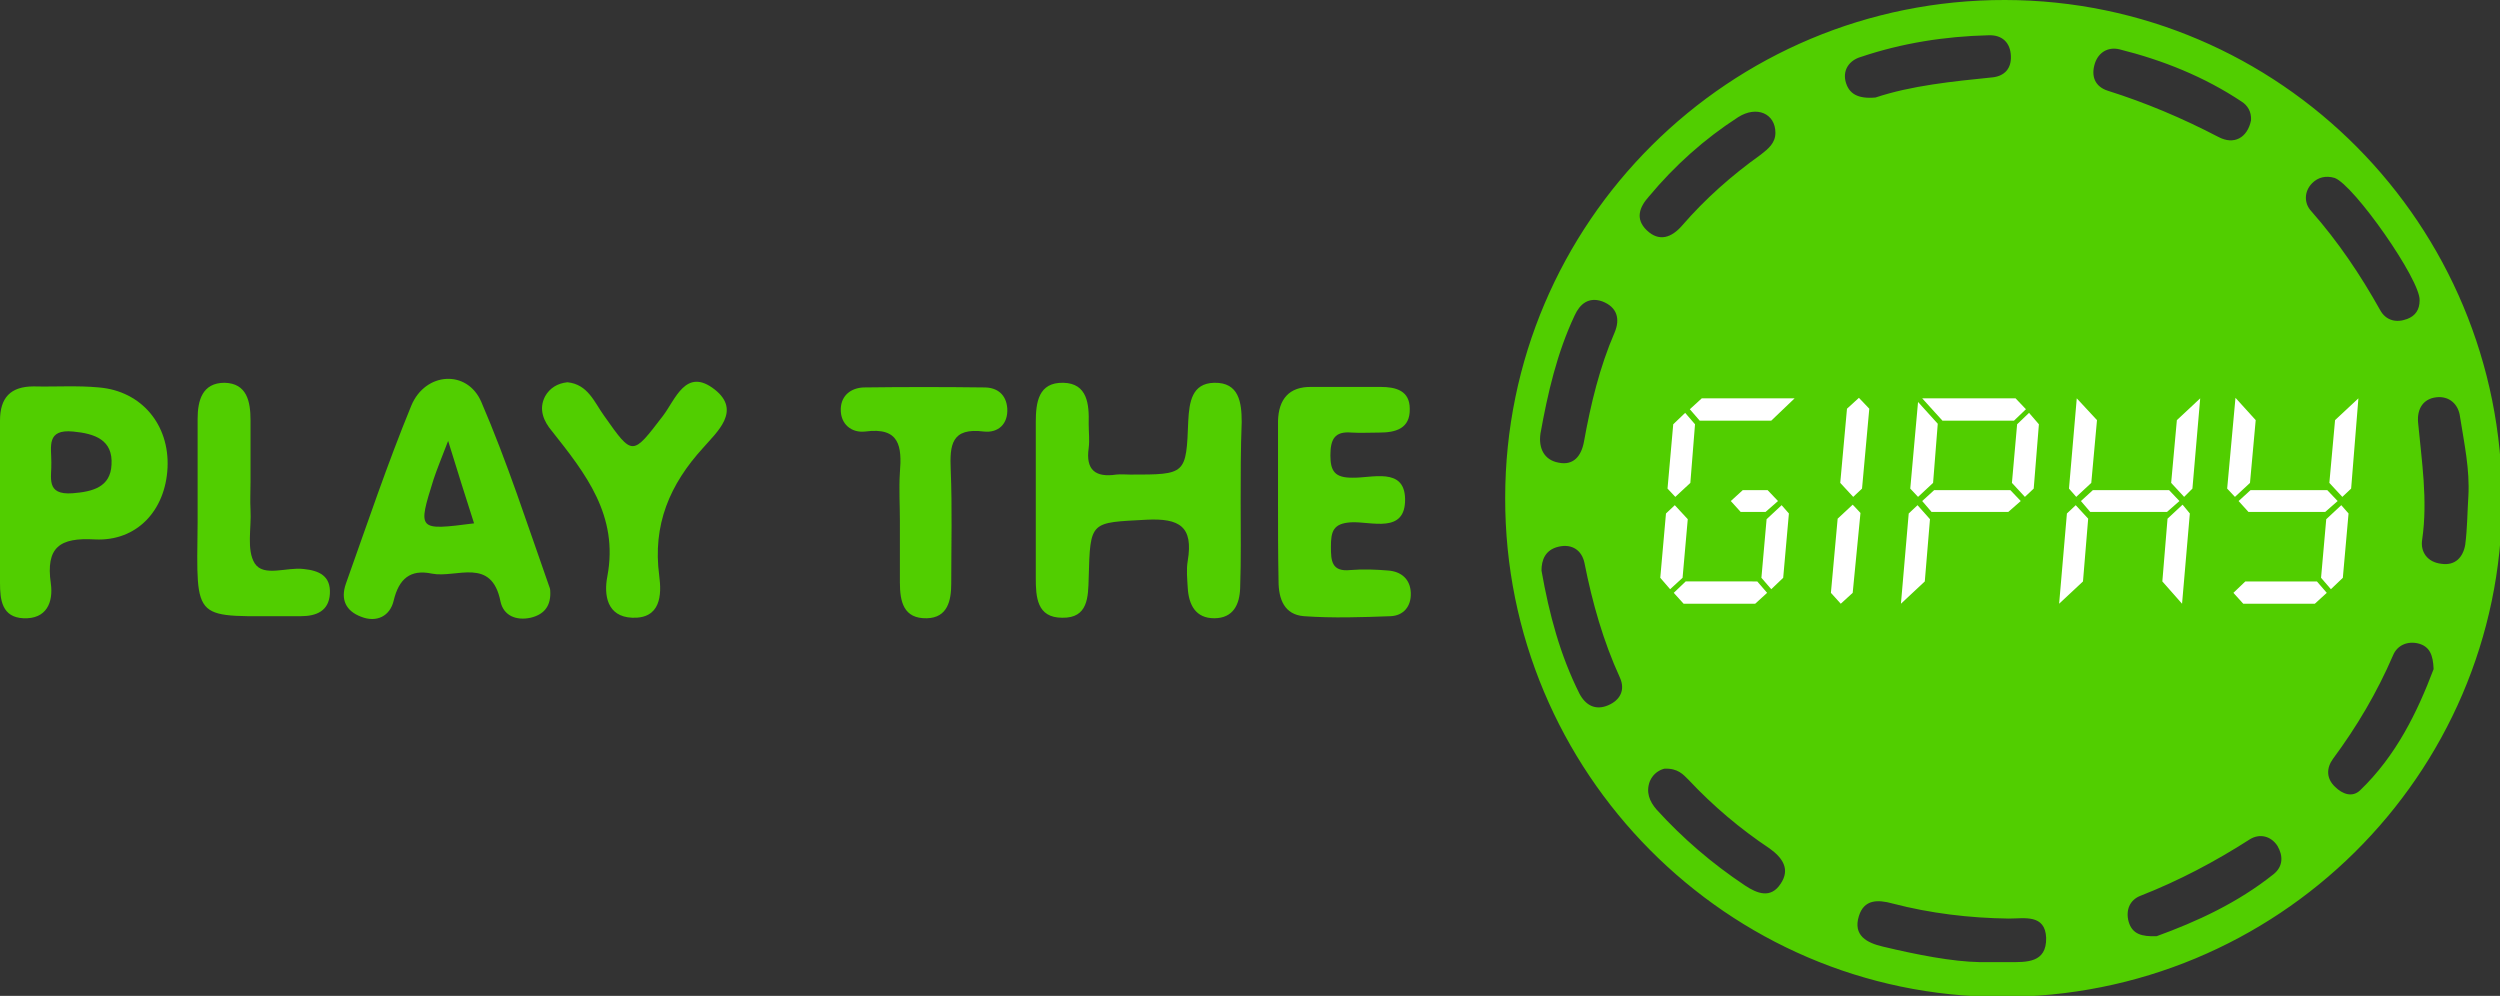 <svg version="1.1" id="el_Oms3ffJhB" xmlns="http://www.w3.org/2000/svg" xmlns:xlink="http://www.w3.org/1999/xlink" x="0px" y="0px" viewBox="0 0 482 192" style="enable-background:new 0 0 482.4 192.2;" xml:space="preserve"><rect x="0" y="0" width="482" height="192" fill="#333333" stroke="none"/><style>@-webkit-keyframes kf_el_tFxgHchA-p_an_VRQrD7QnV{77.50%{-webkit-transform: translate(387.4px, 96.55px) scale(1, 1) translate(-387.4px, -96.55px);transform: translate(387.4px, 96.55px) scale(1, 1) translate(-387.4px, -96.55px);}78.33%{-webkit-transform: translate(387.4px, 96.55px) scale(1.2, 1.2) translate(-387.4px, -96.55px);transform: translate(387.4px, 96.55px) scale(1.2, 1.2) translate(-387.4px, -96.55px);}80%{-webkit-transform: translate(387.4px, 96.55px) scale(1, 1) translate(-387.4px, -96.55px);transform: translate(387.4px, 96.55px) scale(1, 1) translate(-387.4px, -96.55px);}100%{-webkit-transform: translate(387.4px, 96.55px) scale(1, 1) translate(-387.4px, -96.55px);transform: translate(387.4px, 96.55px) scale(1, 1) translate(-387.4px, -96.55px);}}@keyframes kf_el_tFxgHchA-p_an_VRQrD7QnV{77.50%{-webkit-transform: translate(387.4px, 96.55px) scale(1, 1) translate(-387.4px, -96.55px);transform: translate(387.4px, 96.55px) scale(1, 1) translate(-387.4px, -96.55px);}78.33%{-webkit-transform: translate(387.4px, 96.55px) scale(1.2, 1.2) translate(-387.4px, -96.55px);transform: translate(387.4px, 96.55px) scale(1.2, 1.2) translate(-387.4px, -96.55px);}80%{-webkit-transform: translate(387.4px, 96.55px) scale(1, 1) translate(-387.4px, -96.55px);transform: translate(387.4px, 96.55px) scale(1, 1) translate(-387.4px, -96.55px);}100%{-webkit-transform: translate(387.4px, 96.55px) scale(1, 1) translate(-387.4px, -96.55px);transform: translate(387.4px, 96.55px) scale(1, 1) translate(-387.4px, -96.55px);}}@-webkit-keyframes kf_el_r3yXyjeCrr_an_7OiDFnjjE{74.72%{-webkit-transform: translate(259.202px, 96.814px) scale(1, 1) translate(-259.202px, -96.814px);transform: translate(259.202px, 96.814px) scale(1, 1) translate(-259.202px, -96.814px);}75.56%{-webkit-transform: translate(259.202px, 96.814px) scale(1.1, 1.1) translate(-259.202px, -96.814px);transform: translate(259.202px, 96.814px) scale(1.1, 1.1) translate(-259.202px, -96.814px);}76.39%{-webkit-transform: translate(259.202px, 96.814px) scale(1, 1) translate(-259.202px, -96.814px);transform: translate(259.202px, 96.814px) scale(1, 1) translate(-259.202px, -96.814px);}0%{-webkit-transform: translate(259.202px, 96.814px) scale(1, 1) translate(-259.202px, -96.814px);transform: translate(259.202px, 96.814px) scale(1, 1) translate(-259.202px, -96.814px);}100%{-webkit-transform: translate(259.202px, 96.814px) scale(1, 1) translate(-259.202px, -96.814px);transform: translate(259.202px, 96.814px) scale(1, 1) translate(-259.202px, -96.814px);}}@keyframes kf_el_r3yXyjeCrr_an_7OiDFnjjE{74.72%{-webkit-transform: translate(259.202px, 96.814px) scale(1, 1) translate(-259.202px, -96.814px);transform: translate(259.202px, 96.814px) scale(1, 1) translate(-259.202px, -96.814px);}75.56%{-webkit-transform: translate(259.202px, 96.814px) scale(1.1, 1.1) translate(-259.202px, -96.814px);transform: translate(259.202px, 96.814px) scale(1.1, 1.1) translate(-259.202px, -96.814px);}76.39%{-webkit-transform: translate(259.202px, 96.814px) scale(1, 1) translate(-259.202px, -96.814px);transform: translate(259.202px, 96.814px) scale(1, 1) translate(-259.202px, -96.814px);}0%{-webkit-transform: translate(259.202px, 96.814px) scale(1, 1) translate(-259.202px, -96.814px);transform: translate(259.202px, 96.814px) scale(1, 1) translate(-259.202px, -96.814px);}100%{-webkit-transform: translate(259.202px, 96.814px) scale(1, 1) translate(-259.202px, -96.814px);transform: translate(259.202px, 96.814px) scale(1, 1) translate(-259.202px, -96.814px);}}@-webkit-keyframes kf_el_Hj34pdASwP_an_DfBILw7iH{73.33%{-webkit-transform: translate(219.55px, 96.499px) scale(1, 1) translate(-219.55px, -96.499px);transform: translate(219.55px, 96.499px) scale(1, 1) translate(-219.55px, -96.499px);}74.17%{-webkit-transform: translate(219.55px, 96.499px) scale(1.1, 1.1) translate(-219.55px, -96.499px);transform: translate(219.55px, 96.499px) scale(1.1, 1.1) translate(-219.55px, -96.499px);}75%{-webkit-transform: translate(219.55px, 96.499px) scale(1, 1) translate(-219.55px, -96.499px);transform: translate(219.55px, 96.499px) scale(1, 1) translate(-219.55px, -96.499px);}0%{-webkit-transform: translate(219.55px, 96.499px) scale(1, 1) translate(-219.55px, -96.499px);transform: translate(219.55px, 96.499px) scale(1, 1) translate(-219.55px, -96.499px);}100%{-webkit-transform: translate(219.55px, 96.499px) scale(1, 1) translate(-219.55px, -96.499px);transform: translate(219.55px, 96.499px) scale(1, 1) translate(-219.55px, -96.499px);}}@keyframes kf_el_Hj34pdASwP_an_DfBILw7iH{73.33%{-webkit-transform: translate(219.55px, 96.499px) scale(1, 1) translate(-219.55px, -96.499px);transform: translate(219.55px, 96.499px) scale(1, 1) translate(-219.55px, -96.499px);}74.17%{-webkit-transform: translate(219.55px, 96.499px) scale(1.1, 1.1) translate(-219.55px, -96.499px);transform: translate(219.55px, 96.499px) scale(1.1, 1.1) translate(-219.55px, -96.499px);}75%{-webkit-transform: translate(219.55px, 96.499px) scale(1, 1) translate(-219.55px, -96.499px);transform: translate(219.55px, 96.499px) scale(1, 1) translate(-219.55px, -96.499px);}0%{-webkit-transform: translate(219.55px, 96.499px) scale(1, 1) translate(-219.55px, -96.499px);transform: translate(219.55px, 96.499px) scale(1, 1) translate(-219.55px, -96.499px);}100%{-webkit-transform: translate(219.55px, 96.499px) scale(1, 1) translate(-219.55px, -96.499px);transform: translate(219.55px, 96.499px) scale(1, 1) translate(-219.55px, -96.499px);}}@-webkit-keyframes kf_el_crxTe4utgb_an_tBmStF_Vt{71.94%{-webkit-transform: translate(178.155px, 96.914px) scale(1, 1) translate(-178.155px, -96.914px);transform: translate(178.155px, 96.914px) scale(1, 1) translate(-178.155px, -96.914px);}72.78%{-webkit-transform: translate(178.155px, 96.914px) scale(1.1, 1.1) translate(-178.155px, -96.914px);transform: translate(178.155px, 96.914px) scale(1.1, 1.1) translate(-178.155px, -96.914px);}73.61%{-webkit-transform: translate(178.155px, 96.914px) scale(1, 1) translate(-178.155px, -96.914px);transform: translate(178.155px, 96.914px) scale(1, 1) translate(-178.155px, -96.914px);}0%{-webkit-transform: translate(178.155px, 96.914px) scale(1, 1) translate(-178.155px, -96.914px);transform: translate(178.155px, 96.914px) scale(1, 1) translate(-178.155px, -96.914px);}100%{-webkit-transform: translate(178.155px, 96.914px) scale(1, 1) translate(-178.155px, -96.914px);transform: translate(178.155px, 96.914px) scale(1, 1) translate(-178.155px, -96.914px);}}@keyframes kf_el_crxTe4utgb_an_tBmStF_Vt{71.94%{-webkit-transform: translate(178.155px, 96.914px) scale(1, 1) translate(-178.155px, -96.914px);transform: translate(178.155px, 96.914px) scale(1, 1) translate(-178.155px, -96.914px);}72.78%{-webkit-transform: translate(178.155px, 96.914px) scale(1.1, 1.1) translate(-178.155px, -96.914px);transform: translate(178.155px, 96.914px) scale(1.1, 1.1) translate(-178.155px, -96.914px);}73.61%{-webkit-transform: translate(178.155px, 96.914px) scale(1, 1) translate(-178.155px, -96.914px);transform: translate(178.155px, 96.914px) scale(1, 1) translate(-178.155px, -96.914px);}0%{-webkit-transform: translate(178.155px, 96.914px) scale(1, 1) translate(-178.155px, -96.914px);transform: translate(178.155px, 96.914px) scale(1, 1) translate(-178.155px, -96.914px);}100%{-webkit-transform: translate(178.155px, 96.914px) scale(1, 1) translate(-178.155px, -96.914px);transform: translate(178.155px, 96.914px) scale(1, 1) translate(-178.155px, -96.914px);}}@-webkit-keyframes kf_el_NpMhutx-Ag_an_CqvhtNWkk{70.56%{-webkit-transform: translate(122.311px, 96.355px) scale(1, 1) translate(-122.311px, -96.355px);transform: translate(122.311px, 96.355px) scale(1, 1) translate(-122.311px, -96.355px);}71.39%{-webkit-transform: translate(122.311px, 96.355px) scale(1.1, 1.1) translate(-122.311px, -96.355px);transform: translate(122.311px, 96.355px) scale(1.1, 1.1) translate(-122.311px, -96.355px);}72.22%{-webkit-transform: translate(122.311px, 96.355px) scale(1, 1) translate(-122.311px, -96.355px);transform: translate(122.311px, 96.355px) scale(1, 1) translate(-122.311px, -96.355px);}0%{-webkit-transform: translate(122.311px, 96.355px) scale(1, 1) translate(-122.311px, -96.355px);transform: translate(122.311px, 96.355px) scale(1, 1) translate(-122.311px, -96.355px);}100%{-webkit-transform: translate(122.311px, 96.355px) scale(1, 1) translate(-122.311px, -96.355px);transform: translate(122.311px, 96.355px) scale(1, 1) translate(-122.311px, -96.355px);}}@keyframes kf_el_NpMhutx-Ag_an_CqvhtNWkk{70.56%{-webkit-transform: translate(122.311px, 96.355px) scale(1, 1) translate(-122.311px, -96.355px);transform: translate(122.311px, 96.355px) scale(1, 1) translate(-122.311px, -96.355px);}71.39%{-webkit-transform: translate(122.311px, 96.355px) scale(1.1, 1.1) translate(-122.311px, -96.355px);transform: translate(122.311px, 96.355px) scale(1.1, 1.1) translate(-122.311px, -96.355px);}72.22%{-webkit-transform: translate(122.311px, 96.355px) scale(1, 1) translate(-122.311px, -96.355px);transform: translate(122.311px, 96.355px) scale(1, 1) translate(-122.311px, -96.355px);}0%{-webkit-transform: translate(122.311px, 96.355px) scale(1, 1) translate(-122.311px, -96.355px);transform: translate(122.311px, 96.355px) scale(1, 1) translate(-122.311px, -96.355px);}100%{-webkit-transform: translate(122.311px, 96.355px) scale(1, 1) translate(-122.311px, -96.355px);transform: translate(122.311px, 96.355px) scale(1, 1) translate(-122.311px, -96.355px);}}@-webkit-keyframes kf_el_DZG-Xy-h1D_an_a3IYoQsrZ{69.17%{-webkit-transform: translate(86.191px, 96.192px) scale(1, 1) translate(-86.191px, -96.192px);transform: translate(86.191px, 96.192px) scale(1, 1) translate(-86.191px, -96.192px);}70%{-webkit-transform: translate(86.191px, 96.192px) scale(1.1, 1.1) translate(-86.191px, -96.192px);transform: translate(86.191px, 96.192px) scale(1.1, 1.1) translate(-86.191px, -96.192px);}70.83%{-webkit-transform: translate(86.191px, 96.192px) scale(1, 1) translate(-86.191px, -96.192px);transform: translate(86.191px, 96.192px) scale(1, 1) translate(-86.191px, -96.192px);}0%{-webkit-transform: translate(86.191px, 96.192px) scale(1, 1) translate(-86.191px, -96.192px);transform: translate(86.191px, 96.192px) scale(1, 1) translate(-86.191px, -96.192px);}100%{-webkit-transform: translate(86.191px, 96.192px) scale(1, 1) translate(-86.191px, -96.192px);transform: translate(86.191px, 96.192px) scale(1, 1) translate(-86.191px, -96.192px);}}@keyframes kf_el_DZG-Xy-h1D_an_a3IYoQsrZ{69.17%{-webkit-transform: translate(86.191px, 96.192px) scale(1, 1) translate(-86.191px, -96.192px);transform: translate(86.191px, 96.192px) scale(1, 1) translate(-86.191px, -96.192px);}70%{-webkit-transform: translate(86.191px, 96.192px) scale(1.1, 1.1) translate(-86.191px, -96.192px);transform: translate(86.191px, 96.192px) scale(1.1, 1.1) translate(-86.191px, -96.192px);}70.83%{-webkit-transform: translate(86.191px, 96.192px) scale(1, 1) translate(-86.191px, -96.192px);transform: translate(86.191px, 96.192px) scale(1, 1) translate(-86.191px, -96.192px);}0%{-webkit-transform: translate(86.191px, 96.192px) scale(1, 1) translate(-86.191px, -96.192px);transform: translate(86.191px, 96.192px) scale(1, 1) translate(-86.191px, -96.192px);}100%{-webkit-transform: translate(86.191px, 96.192px) scale(1, 1) translate(-86.191px, -96.192px);transform: translate(86.191px, 96.192px) scale(1, 1) translate(-86.191px, -96.192px);}}@-webkit-keyframes kf_el_oDIxXyqK33_an_IKR2TyboZ{68.33%{-webkit-transform: translate(50.823px, 96.305px) scale(1, 1) translate(-50.823px, -96.305px);transform: translate(50.823px, 96.305px) scale(1, 1) translate(-50.823px, -96.305px);}69.17%{-webkit-transform: translate(50.823px, 96.305px) scale(1.1, 1.1) translate(-50.823px, -96.305px);transform: translate(50.823px, 96.305px) scale(1.1, 1.1) translate(-50.823px, -96.305px);}70%{-webkit-transform: translate(50.823px, 96.305px) scale(1, 1) translate(-50.823px, -96.305px);transform: translate(50.823px, 96.305px) scale(1, 1) translate(-50.823px, -96.305px);}0%{-webkit-transform: translate(50.823px, 96.305px) scale(1, 1) translate(-50.823px, -96.305px);transform: translate(50.823px, 96.305px) scale(1, 1) translate(-50.823px, -96.305px);}100%{-webkit-transform: translate(50.823px, 96.305px) scale(1, 1) translate(-50.823px, -96.305px);transform: translate(50.823px, 96.305px) scale(1, 1) translate(-50.823px, -96.305px);}}@keyframes kf_el_oDIxXyqK33_an_IKR2TyboZ{68.33%{-webkit-transform: translate(50.823px, 96.305px) scale(1, 1) translate(-50.823px, -96.305px);transform: translate(50.823px, 96.305px) scale(1, 1) translate(-50.823px, -96.305px);}69.17%{-webkit-transform: translate(50.823px, 96.305px) scale(1.1, 1.1) translate(-50.823px, -96.305px);transform: translate(50.823px, 96.305px) scale(1.1, 1.1) translate(-50.823px, -96.305px);}70%{-webkit-transform: translate(50.823px, 96.305px) scale(1, 1) translate(-50.823px, -96.305px);transform: translate(50.823px, 96.305px) scale(1, 1) translate(-50.823px, -96.305px);}0%{-webkit-transform: translate(50.823px, 96.305px) scale(1, 1) translate(-50.823px, -96.305px);transform: translate(50.823px, 96.305px) scale(1, 1) translate(-50.823px, -96.305px);}100%{-webkit-transform: translate(50.823px, 96.305px) scale(1, 1) translate(-50.823px, -96.305px);transform: translate(50.823px, 96.305px) scale(1, 1) translate(-50.823px, -96.305px);}}@-webkit-keyframes kf_el_NoNjPExqJH_an_7l-_-vyX3{66.94%{-webkit-transform: translate(16.16px, 96.847px) scale(1, 1) translate(-16.16px, -96.847px);transform: translate(16.16px, 96.847px) scale(1, 1) translate(-16.16px, -96.847px);}67.78%{-webkit-transform: translate(16.16px, 96.847px) scale(1.1, 1.1) translate(-16.16px, -96.847px);transform: translate(16.16px, 96.847px) scale(1.1, 1.1) translate(-16.16px, -96.847px);}68.61%{-webkit-transform: translate(16.16px, 96.847px) scale(1, 1) translate(-16.16px, -96.847px);transform: translate(16.16px, 96.847px) scale(1, 1) translate(-16.16px, -96.847px);}0%{-webkit-transform: translate(16.16px, 96.847px) scale(1, 1) translate(-16.16px, -96.847px);transform: translate(16.16px, 96.847px) scale(1, 1) translate(-16.16px, -96.847px);}100%{-webkit-transform: translate(16.16px, 96.847px) scale(1, 1) translate(-16.16px, -96.847px);transform: translate(16.16px, 96.847px) scale(1, 1) translate(-16.16px, -96.847px);}}@keyframes kf_el_NoNjPExqJH_an_7l-_-vyX3{66.94%{-webkit-transform: translate(16.16px, 96.847px) scale(1, 1) translate(-16.16px, -96.847px);transform: translate(16.16px, 96.847px) scale(1, 1) translate(-16.16px, -96.847px);}67.78%{-webkit-transform: translate(16.16px, 96.847px) scale(1.1, 1.1) translate(-16.16px, -96.847px);transform: translate(16.16px, 96.847px) scale(1.1, 1.1) translate(-16.16px, -96.847px);}68.61%{-webkit-transform: translate(16.16px, 96.847px) scale(1, 1) translate(-16.16px, -96.847px);transform: translate(16.16px, 96.847px) scale(1, 1) translate(-16.16px, -96.847px);}0%{-webkit-transform: translate(16.16px, 96.847px) scale(1, 1) translate(-16.16px, -96.847px);transform: translate(16.16px, 96.847px) scale(1, 1) translate(-16.16px, -96.847px);}100%{-webkit-transform: translate(16.16px, 96.847px) scale(1, 1) translate(-16.16px, -96.847px);transform: translate(16.16px, 96.847px) scale(1, 1) translate(-16.16px, -96.847px);}}@-webkit-keyframes kf_el_us0y6pabKf_an_UFuvkvZM4{0%{-webkit-transform: translate(386.3px, 96.1px) rotate(0deg) translate(-386.3px, -96.1px);transform: translate(386.3px, 96.1px) rotate(0deg) translate(-386.3px, -96.1px);}100%{-webkit-transform: translate(386.3px, 96.1px) rotate(360deg) translate(-386.3px, -96.1px);transform: translate(386.3px, 96.1px) rotate(360deg) translate(-386.3px, -96.1px);}}@keyframes kf_el_us0y6pabKf_an_UFuvkvZM4{0%{-webkit-transform: translate(386.3px, 96.1px) rotate(0deg) translate(-386.3px, -96.1px);transform: translate(386.3px, 96.1px) rotate(0deg) translate(-386.3px, -96.1px);}100%{-webkit-transform: translate(386.3px, 96.1px) rotate(360deg) translate(-386.3px, -96.1px);transform: translate(386.3px, 96.1px) rotate(360deg) translate(-386.3px, -96.1px);}}#el_Oms3ffJhB *{-webkit-animation-duration: 12s;animation-duration: 12s;-webkit-animation-iteration-count: infinite;animation-iteration-count: infinite;-webkit-animation-timing-function: cubic-bezier(0, 0, 1, 1);animation-timing-function: cubic-bezier(0, 0, 1, 1);}#el_us0y6pabKf{fill: #51CE00;}#el_Hj34pdASwP{fill: #51CE00;}#el_r3yXyjeCrr{fill: #51CE00;}#el_crxTe4utgb{fill: #51CE00;}#el_DZG-Xy-h1D{fill: #51CE00;}#el_NoNjPExqJH{fill: #51CE00;}#el_NpMhutx-Ag{fill: #51CE00;}#el_oDIxXyqK33{fill: #51CE00;}#el_QnRuHGg38y{fill: #FFFFFF;}#el_Rzzmjrziqk{fill: #FFFFFF;}#el_zUjeUh_XRT{fill: #FFFFFF;}#el_FS1-RU59lT6{fill: #FFFFFF;}#el_Fj1RxWadMVH{fill: #FFFFFF;}#el_us0y6pabKf_an_UFuvkvZM4{-webkit-animation-fill-mode: backwards;animation-fill-mode: backwards;-webkit-transform: translate(386.3px, 96.1px) rotate(0deg) translate(-386.3px, -96.1px);transform: translate(386.3px, 96.1px) rotate(0deg) translate(-386.3px, -96.1px);-webkit-animation-name: kf_el_us0y6pabKf_an_UFuvkvZM4;animation-name: kf_el_us0y6pabKf_an_UFuvkvZM4;-webkit-animation-timing-function: cubic-bezier(0, 0, 1, 1);animation-timing-function: cubic-bezier(0, 0, 1, 1);}#el_NoNjPExqJH_an_HeDdZlV7J{-webkit-transform: translate(16.16px, 96.847px) rotate(0deg) translate(-16.16px, -96.847px);transform: translate(16.16px, 96.847px) rotate(0deg) translate(-16.16px, -96.847px);}#el_NoNjPExqJH_an_7l-_-vyX3{-webkit-animation-fill-mode: backwards;animation-fill-mode: backwards;-webkit-transform: translate(16.16px, 96.847px) scale(1, 1) translate(-16.16px, -96.847px);transform: translate(16.16px, 96.847px) scale(1, 1) translate(-16.16px, -96.847px);-webkit-animation-name: kf_el_NoNjPExqJH_an_7l-_-vyX3;animation-name: kf_el_NoNjPExqJH_an_7l-_-vyX3;-webkit-animation-timing-function: cubic-bezier(0, 0, 1, 1);animation-timing-function: cubic-bezier(0, 0, 1, 1);}#el_oDIxXyqK33_an_IKR2TyboZ{-webkit-animation-fill-mode: backwards;animation-fill-mode: backwards;-webkit-transform: translate(50.823px, 96.305px) scale(1, 1) translate(-50.823px, -96.305px);transform: translate(50.823px, 96.305px) scale(1, 1) translate(-50.823px, -96.305px);-webkit-animation-name: kf_el_oDIxXyqK33_an_IKR2TyboZ;animation-name: kf_el_oDIxXyqK33_an_IKR2TyboZ;-webkit-animation-timing-function: cubic-bezier(0, 0, 1, 1);animation-timing-function: cubic-bezier(0, 0, 1, 1);}#el_DZG-Xy-h1D_an_a3IYoQsrZ{-webkit-animation-fill-mode: backwards;animation-fill-mode: backwards;-webkit-transform: translate(86.191px, 96.192px) scale(1, 1) translate(-86.191px, -96.192px);transform: translate(86.191px, 96.192px) scale(1, 1) translate(-86.191px, -96.192px);-webkit-animation-name: kf_el_DZG-Xy-h1D_an_a3IYoQsrZ;animation-name: kf_el_DZG-Xy-h1D_an_a3IYoQsrZ;-webkit-animation-timing-function: cubic-bezier(0, 0, 1, 1);animation-timing-function: cubic-bezier(0, 0, 1, 1);}#el_NpMhutx-Ag_an_CqvhtNWkk{-webkit-transform: translate(122.311px, 96.355px) scale(1, 1) translate(-122.311px, -96.355px);transform: translate(122.311px, 96.355px) scale(1, 1) translate(-122.311px, -96.355px);-webkit-animation-fill-mode: backwards;animation-fill-mode: backwards;-webkit-animation-name: kf_el_NpMhutx-Ag_an_CqvhtNWkk;animation-name: kf_el_NpMhutx-Ag_an_CqvhtNWkk;-webkit-animation-timing-function: cubic-bezier(0, 0, 1, 1);animation-timing-function: cubic-bezier(0, 0, 1, 1);}#el_crxTe4utgb_an_tBmStF_Vt{-webkit-animation-fill-mode: backwards;animation-fill-mode: backwards;-webkit-transform: translate(178.155px, 96.914px) scale(1, 1) translate(-178.155px, -96.914px);transform: translate(178.155px, 96.914px) scale(1, 1) translate(-178.155px, -96.914px);-webkit-animation-name: kf_el_crxTe4utgb_an_tBmStF_Vt;animation-name: kf_el_crxTe4utgb_an_tBmStF_Vt;-webkit-animation-timing-function: cubic-bezier(0, 0, 1, 1);animation-timing-function: cubic-bezier(0, 0, 1, 1);}#el_Hj34pdASwP_an_DfBILw7iH{-webkit-animation-fill-mode: backwards;animation-fill-mode: backwards;-webkit-transform: translate(219.55px, 96.499px) scale(1, 1) translate(-219.55px, -96.499px);transform: translate(219.55px, 96.499px) scale(1, 1) translate(-219.55px, -96.499px);-webkit-animation-name: kf_el_Hj34pdASwP_an_DfBILw7iH;animation-name: kf_el_Hj34pdASwP_an_DfBILw7iH;-webkit-animation-timing-function: cubic-bezier(0, 0, 1, 1);animation-timing-function: cubic-bezier(0, 0, 1, 1);}#el_r3yXyjeCrr_an_7OiDFnjjE{-webkit-animation-fill-mode: backwards;animation-fill-mode: backwards;-webkit-transform: translate(259.202px, 96.814px) scale(1, 1) translate(-259.202px, -96.814px);transform: translate(259.202px, 96.814px) scale(1, 1) translate(-259.202px, -96.814px);-webkit-animation-name: kf_el_r3yXyjeCrr_an_7OiDFnjjE;animation-name: kf_el_r3yXyjeCrr_an_7OiDFnjjE;-webkit-animation-timing-function: cubic-bezier(0, 0, 1, 1);animation-timing-function: cubic-bezier(0, 0, 1, 1);}#el_tFxgHchA-p_an_VRQrD7QnV{-webkit-animation-fill-mode: backwards;animation-fill-mode: backwards;-webkit-transform: translate(320.1px, 76.7px) scale(1, 1) translate(-320.1px, -76.7px);transform: translate(320.1px, 76.7px) scale(1, 1) translate(-320.1px, -76.7px);-webkit-animation-name: kf_el_tFxgHchA-p_an_VRQrD7QnV;animation-name: kf_el_tFxgHchA-p_an_VRQrD7QnV;-webkit-animation-timing-function: cubic-bezier(0, 0, 1, 1);animation-timing-function: cubic-bezier(0, 0, 1, 1);}</style>

<g id="el_E4IjG6tBBE">
	<g id="el_O4Mzl86TkN">
		<g id="el_us0y6pabKf_an_UFuvkvZM4" data-animator-group="true" data-animator-type="1"><path d="M386.6,0c-53.2-0.1-96.4,42.9-96.4,96c-0.1,52.9,42.8,96.1,95.5,96.2c53.3,0.2,96.6-42.7,96.7-95.6&#10;&#9;&#9;&#9;C482.5,43.3,439.6,0.1,386.6,0z M297,83.6c1.4-7.8,3.2-15.6,6.6-22.8c1-2.2,2.7-3.6,5.3-2.7c2.9,1.1,3.5,3.4,2.4,6&#10;&#9;&#9;&#9;c-2.9,6.7-4.6,13.8-5.9,21c-0.5,2.8-2,4.7-4.9,4.1C297.7,88.7,296.6,86.4,297,83.6z M310,136c-2.4,1-4.3,0-5.5-2.3&#10;&#9;&#9;&#9;c-3.7-7.4-5.8-15.2-7.3-23.7c0-2,0.7-4,3.3-4.6c2.6-0.6,4.5,0.7,5,3.2c1.5,7.6,3.6,15,6.8,22C313.4,133,312.4,135,310,136z&#10;&#9;&#9;&#9; M317.9,37.9c5-6,10.7-11.1,17.2-15.3c3.6-2.3,7.2-0.7,7.2,3c0,2-1.4,3.1-2.8,4.2c-5.6,4-10.7,8.5-15.2,13.7&#10;&#9;&#9;&#9;c-2,2.3-4.4,3.2-6.8,0.9C315.2,42.2,316.1,39.9,317.9,37.9z M343.3,170.4c-1.9,2.9-4.5,1.9-6.9,0.3c-6.3-4.2-11.9-9-17-14.6&#10;&#9;&#9;&#9;c-1.4-1.6-2.1-3.4-1.3-5.5c0.7-1.6,2-2.2,2.8-2.4c2.6-0.1,3.6,1.1,4.7,2.2c4.7,5,9.9,9.4,15.6,13.2&#10;&#9;&#9;&#9;C343.7,165.4,345.2,167.6,343.3,170.4z M355.8,15.6c-0.5-2.3,0.9-4,2.9-4.6c8-2.7,16.3-4,24.7-4.2c2.6-0.1,4.2,1.4,4.3,4&#10;&#9;&#9;&#9;c0.1,2.4-1.2,3.8-3.4,4.1c-7.9,0.8-15.8,1.6-22.7,3.9C358.2,19.1,356.4,18.1,355.8,15.6z M387.3,185.5c-1.3,0-2.7,0-5.6,0&#10;&#9;&#9;&#9;c-5.3-0.1-12-1.4-18.7-3c-3-0.7-5.8-2.1-4.6-5.9c1-3.2,3.6-3.2,6.5-2.4c7.3,1.9,14.8,2.8,22.4,2.9c3,0,7-0.9,7.2,3.7&#10;&#9;&#9;&#9;C394.6,185.7,390.7,185.5,387.3,185.5z M403.9,12.2c0.7-2.1,2.5-3.2,4.7-2.7c8.4,2.1,16.4,5.3,23.6,10.1c1.1,0.7,1.9,1.9,1.8,3.6&#10;&#9;&#9;&#9;c-0.7,3.4-3.3,4.8-6.3,3.2c-6.9-3.6-14-6.6-21.3-8.9C403.9,16.7,403.1,14.7,403.9,12.2z M438.4,168.5c-7,5.6-14.9,9.2-22.6,12&#10;&#9;&#9;&#9;c-2.9,0.1-4.7-0.4-5.4-2.8c-0.6-2.2,0.2-4.2,2.3-5c7.4-2.9,14.4-6.6,21.1-10.9c1.8-1.1,4-0.7,5.3,1.3&#10;&#9;&#9;&#9;C440.2,165,440.2,167,438.4,168.5z M445.8,35.3c1.1-1.1,2.6-1.5,4.3-1c3.7,1.3,16.6,19.7,16.4,23.6c0,1.8-0.8,3-2.4,3.6&#10;&#9;&#9;&#9;c-2.1,0.8-4.1,0.3-5.2-1.7c-3.8-6.8-8.1-13.2-13.3-19.1C444.2,39.2,444.2,36.9,445.8,35.3z M455,152.4c-1.5,1.4-3.4,0.7-4.8-0.7&#10;&#9;&#9;&#9;c-1.7-1.6-1.7-3.6-0.4-5.4c4.6-6.2,8.5-12.8,11.6-20c0.8-1.9,2.8-2.8,5-2.2c2,0.6,2.7,2.1,2.8,4.9&#10;&#9;&#9;&#9;C466.1,137.2,462,145.7,455,152.4z M475.3,105c-0.4,2.4-1.9,4.1-4.6,3.7c-2.7-0.3-4.1-2.3-3.7-4.7c1.1-7.6-0.1-15.1-0.8-22.6&#10;&#9;&#9;&#9;c-0.2-2.6,1-4.5,3.5-4.8c2.5-0.3,4.3,1.3,4.6,3.8c0.8,5.1,1.9,10.1,1.6,15.3C475.7,98.8,475.7,101.9,475.3,105z" id="el_us0y6pabKf"/></g>
		<g id="el_Hj34pdASwP_an_DfBILw7iH" data-animator-group="true" data-animator-type="2"><path d="M239.2,96.8c0,5.5,0.1,11.1-0.1,16.6c-0.1,3.1-1.3,5.8-5,5.8c-3.6,0-4.9-2.6-5.1-5.8c-0.1-1.8-0.3-3.6,0-5.3&#10;&#9;&#9;&#9;c1.1-6.6-1.6-8.2-7.9-7.9c-10.9,0.6-10.9,0.1-11.2,11.2c-0.1,3.7-0.1,7.8-5.1,7.7c-4.9,0-5.1-4-5.1-7.7c0-10,0-20,0-30&#10;&#9;&#9;&#9;c0-3.8,0.5-7.7,5.3-7.6c4.7,0.1,5,4.2,4.9,7.9c0,1.6,0.2,3.1,0,4.7c-0.6,4.2,1.3,5.7,5.3,5.1c0.9-0.1,1.8,0,2.7,0&#10;&#9;&#9;&#9;c10.8,0,10.8,0,11.2-10.4c0.2-3.6,0.7-7.2,5-7.3c4.8-0.1,5.3,3.8,5.3,7.6C239.2,86.5,239.2,91.7,239.2,96.8z" id="el_Hj34pdASwP"/></g>
		<g id="el_r3yXyjeCrr_an_7OiDFnjjE" data-animator-group="true" data-animator-type="2"><path d="M246.4,96.5c0-5.1,0-10.2,0-15.3c0.1-4.2,2.1-6.7,6.5-6.6c4.4,0,8.9,0,13.3,0c2.9,0,5.6,0.7,5.6,4.2&#10;&#9;&#9;&#9;c0.1,3.9-2.8,4.6-5.9,4.6c-1.8,0-3.6,0.1-5.3,0c-3.3-0.3-4.1,1.3-4.1,4.4c0,3.1,0.9,4.3,4.2,4.3c3.8,0.1,10.1-2.1,10.2,4.1&#10;&#9;&#9;&#9;c0.1,6.8-6.5,4.3-10.4,4.5c-3.5,0.2-3.9,1.8-3.9,4.7c0,2.7,0.1,4.9,3.8,4.5c2.4-0.2,4.9-0.1,7.3,0.1c2.4,0.2,4.2,1.6,4.3,4.3&#10;&#9;&#9;&#9;c0.1,2.6-1.4,4.4-3.9,4.5c-5.5,0.2-11.1,0.4-16.7,0c-3.8-0.3-4.9-3.3-4.9-6.8C246.4,106.7,246.4,101.6,246.4,96.5z" id="el_r3yXyjeCrr"/></g>
		<g id="el_crxTe4utgb_an_tBmStF_Vt" data-animator-group="true" data-animator-type="2"><path d="M173.5,100.4c0-3.1-0.2-6.2,0-9.3c0.4-5,0-8.8-6.7-7.9c-2.6,0.3-4.8-1.4-4.7-4.4c0.1-2.6,2-4,4.4-4.1&#10;&#9;&#9;&#9;c7.8-0.1,15.5-0.1,23.3,0c2.5,0,4.2,1.4,4.4,4c0.2,3.1-1.8,4.8-4.5,4.5c-6.3-0.8-6.6,2.6-6.4,7.4c0.3,7.3,0.1,14.6,0.1,21.9&#10;&#9;&#9;&#9;c0,3.3-0.7,6.6-4.7,6.7c-4.5,0.1-5.2-3.2-5.2-6.9C173.5,108.3,173.5,104.3,173.5,100.4z" id="el_crxTe4utgb"/></g>
		<g id="el_PffA8I9_sw">
			<g id="el_DZG-Xy-h1D_an_a3IYoQsrZ" data-animator-group="true" data-animator-type="2"><path d="M92.8,77.5c-2.7-6.3-10.8-5.8-13.5,0.7c-4.6,11.2-8.5,22.8-12.6,34.3c-1.1,3.1,0,5.3,2.9,6.4&#10;&#9;&#9;&#9;&#9;c3,1.2,5.6-0.1,6.3-3.1c1-4.2,3.2-6.1,7.4-5.2c4.7,0.9,11.5-3.3,13.2,5.4c0.6,2.7,3,3.7,5.8,3.1c2.5-0.6,3.8-2.1,3.8-4.7&#10;&#9;&#9;&#9;&#9;c0-0.4,0-0.9-0.2-1.3C101.7,101.2,97.8,89.1,92.8,77.5z M83.6,92.4c0.7-2.1,1.5-4,2.8-7.4c1.9,6.1,3.4,11,5,15.9&#10;&#9;&#9;&#9;&#9;C80.5,102.3,80.5,102.3,83.6,92.4z" id="el_DZG-Xy-h1D"/></g>
			<g id="el_NoNjPExqJH_an_7l-_-vyX3" data-animator-group="true" data-animator-type="2"><path d="M19.1,74.7c-4.2-0.4-8.4-0.1-12.6-0.2C2,74.5,0,76.7,0,81.1c0,5.3,0,10.6,0,16c0,5.1,0,10.2,0,15.3&#10;&#9;&#9;&#9;&#9;c0,3.3,0.4,6.6,4.5,6.8c4.5,0.2,5.8-3.1,5.3-6.7c-1-7,1.7-8.9,8.5-8.5c8.1,0.4,13.6-5.6,14-13.8C32.7,81.9,27.3,75.4,19.1,74.7z&#10;&#9;&#9;&#9;&#9; M21.5,89.6c-0.2,4.3-3.6,5.2-7.5,5.5c-5.3,0.4-4-3.1-4.1-6c0-3-1-6.4,4.2-5.9C18.3,83.6,21.8,84.8,21.5,89.6z" id="el_NoNjPExqJH"/></g>
			<g id="el_NpMhutx-Ag_an_CqvhtNWkk" data-animator-group="true" data-animator-type="2"><path d="M137.8,75.1c-5.6-4.4-7.6,2-10,5.1c-5.9,7.7-5.8,7.8-11.3,0c-1.9-2.6-3.1-6.1-7.1-6.5&#10;&#9;&#9;&#9;&#9;c-1.9,0.2-3.4,1.1-4.3,2.7c-1.3,2.5-0.3,4.8,1.3,6.7c6.5,8.2,12.9,16.3,10.7,28c-0.7,3.6-0.1,7.8,4.8,8c5.5,0.2,5.7-4.4,5.2-8.1&#10;&#9;&#9;&#9;&#9;c-1.3-9.8,2-17.6,8.5-24.7C138.2,83.3,143,79.2,137.8,75.1z" id="el_NpMhutx-Ag"/></g>
			<g id="el_oDIxXyqK33_an_IKR2TyboZ" data-animator-group="true" data-animator-type="2"><path d="M58.5,109.7c-3.2-0.4-7.7,1.6-9.4-1.1c-1.6-2.6-0.6-6.8-0.8-10.3c-0.1-1.8,0-3.5,0-5.3c0-4,0-8,0-12&#10;&#9;&#9;&#9;&#9;c0-3.6-0.7-7.1-5-7.2c-4.3,0-5.2,3.4-5.2,7c0,6.7,0,13.3,0,20c-0.2,19.8-1.1,17.9,18.6,18c0.4,0,0.9,0,1.3,0c3,0,5.4-1,5.6-4.3&#10;&#9;&#9;&#9;&#9;C63.8,111,61.5,110,58.5,109.7z" id="el_oDIxXyqK33"/></g>
		</g>
	</g>
	<g id="el_tFxgHchA-p_an_VRQrD7QnV" data-animator-group="true" data-animator-type="2"><g id="el_tFxgHchA-p">
		<path d="M324.4,111.4l-2.4,2.2l-1.9-2.2l1.1-12.4l1.7-1.6l2.5,2.7L324.4,111.4z M325.9,93.1l-2.9,2.7l-1.5-1.6&#10;&#9;&#9;&#9;l1.1-12.4l2.3-2.2l1.9,2.2L325.9,93.1z M338.4,116.4l2.3-2.1l-1.9-2.2H325l-2.3,2.2l1.9,2.1H338.4z M346,76.8l-4.5,4.3h-13.8&#10;&#9;&#9;&#9;l-1.9-2.2l2.3-2.1H346z M342.8,96.6l-2.4,2.1h-4.8l-1.9-2.1l2.3-2.1h4.8L342.8,96.6z M343.8,111.4l-2.3,2.2l-1.9-2.2l1-11.3&#10;&#9;&#9;&#9;l2.9-2.7l1.4,1.6L343.8,111.4z" id="el_QnRuHGg38y"/>
		<path d="M357.2,114.3l-2.3,2.1l-1.9-2.1l1.3-14.3l2.9-2.7l1.5,1.6L357.2,114.3z M359,94.2l-1.7,1.6l-2.5-2.7l1.3-14.3&#10;&#9;&#9;&#9;l2.3-2.1l2,2.1L359,94.2z" id="el_Rzzmjrziqk"/>
		<path d="M371.1,112.1l-4.6,4.3L368,99l1.7-1.6l2.4,2.7L371.1,112.1z M372.7,93.1l-2.9,2.7l-1.5-1.6l1.5-16.7l3.8,4.2&#10;&#9;&#9;&#9;L372.7,93.1z M387.6,94.5l2,2.1l-2.4,2.1h-14.8l-1.8-2.1l2.3-2.1L387.6,94.5z M390.6,78.9l-2.3,2.2h-13.8l-3.9-4.3h18L390.6,78.9z&#10;&#9;&#9;&#9; M392.1,94.2l-1.7,1.6l-2.5-2.7l1-11.3l2.3-2.2l1.9,2.2L392.1,94.2z" id="el_zUjeUh_XRT"/>
		<path d="M402.6,100l-1,12.1l-4.6,4.3l1.5-17.4l1.7-1.6L402.6,100z M398.9,94.2l1.5-17.4l3.9,4.2l-1.1,12.1l-2.9,2.7&#10;&#9;&#9;&#9;L398.9,94.2z M418.2,94.5l2,2.1l-2.4,2.1H403l-1.8-2.1l2.3-2.1H418.2z M422.2,99l-1.5,17.4l-3.8-4.3l1-12.1l2.9-2.7L422.2,99z&#10;&#9;&#9;&#9; M418.6,93.1l1.1-12.1l4.5-4.2l-1.5,17.4l-1.6,1.6L418.6,93.1z" id="el_FS1-RU59lT6"/>
		<path d="M431,76.7l3.9,4.3l-1.1,12.1l-2.9,2.7l-1.5-1.6L431,76.7z M446.3,116.4l2.3-2.1l-1.9-2.2h-13.8l-2.3,2.2&#10;&#9;&#9;&#9;l1.9,2.1H446.3z M433.9,94.5l-2.3,2.1l1.9,2.1h14.8l2.4-2.1l-2-2.1H433.9z M452.8,99l-1.4-1.6l-2.9,2.7l-1,11.3l1.9,2.2l2.3-2.2&#10;&#9;&#9;&#9;L452.8,99z M454.7,76.8l-4.5,4.2l-1.1,12.1l2.5,2.7l1.7-1.6L454.7,76.8z" id="el_Fj1RxWadMVH"/>
	</g></g>
</g>
</svg>
